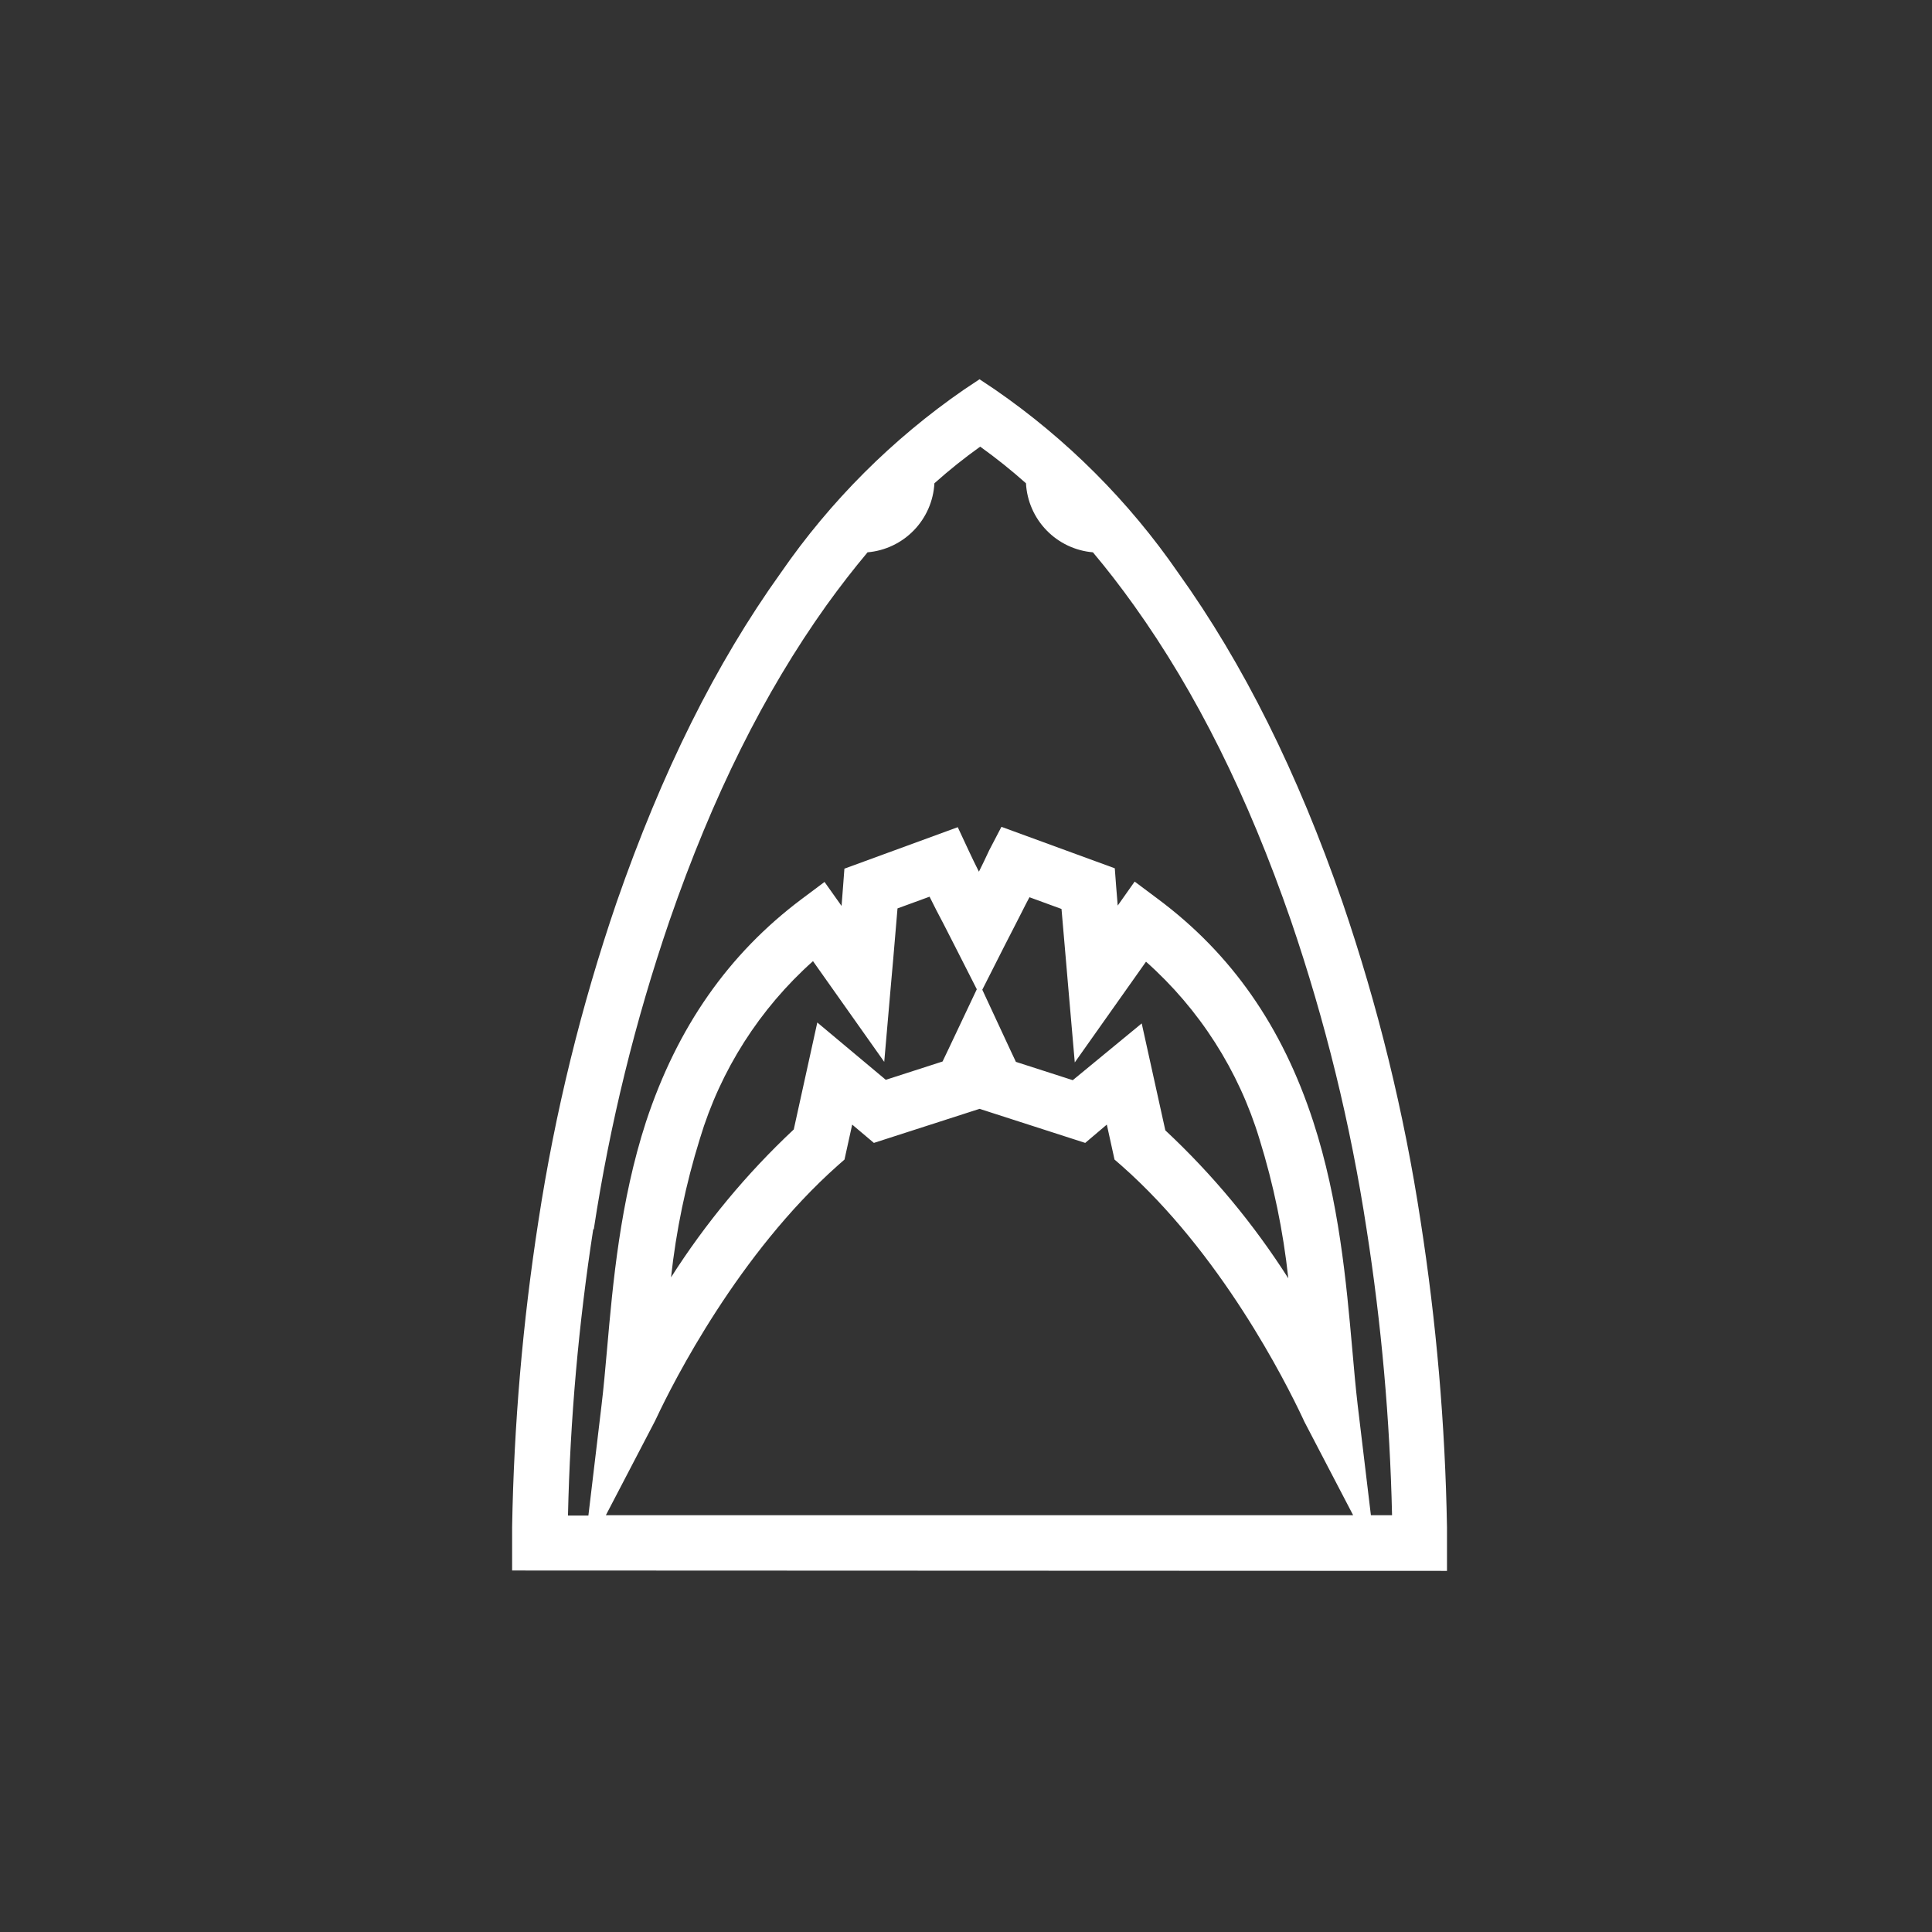 <svg width="211" height="211" viewBox="0 0 211 211" fill="none" xmlns="http://www.w3.org/2000/svg">
<rect x="0" y="0" width="211" height="211" fill="#333333" stroke="none"/>
<path d="M158.03 171.56V166.79C157.835 155.574 156.87 144.384 155.14 133.3C153.339 121.486 150.487 109.857 146.62 98.55C141.7 84.36 135.83 72.55 128.67 62.55C123.273 54.724 116.495 47.947 108.67 42.55L106.98 41.42L105.28 42.55C97.457 47.95 90.68 54.727 85.28 62.55C78.12 72.55 72.28 84.34 67.34 98.55C63.474 109.858 60.619 121.487 58.81 133.3C57.088 144.385 56.126 155.574 55.93 166.79C55.93 167.18 55.93 167.55 55.93 167.94C55.93 168.13 55.93 168.32 55.93 168.52V171.52L158.03 171.56ZM66.17 165.48L71.51 155.24L71.68 154.89C73.58 150.83 80.68 136.89 91.49 127.29L92.23 126.64L93.07 122.82L95.44 124.82L106.98 121.1L118.52 124.82L120.88 122.82L121.72 126.64L122.47 127.29C133.32 136.85 140.37 150.83 142.28 154.89L142.44 155.24L147.78 165.48H66.17ZM73.28 139.56C73.838 134.4 74.897 129.306 76.44 124.35C78.688 116.873 82.963 110.165 88.79 104.97L96.57 115.97L97.29 107.68C97.38 106.68 97.46 105.68 97.55 104.76C97.71 102.85 97.87 101.02 98.02 99.21L101.52 97.93C102.02 98.93 102.52 99.93 103.06 100.93C103.45 101.68 103.84 102.44 104.23 103.22L106.68 108.04L103.59 114.57L102.94 115.93L96.74 117.93L89.26 111.67L86.69 123.35C81.547 128.167 77.031 133.613 73.25 139.56H73.28ZM107.28 108.09L109.72 103.27C110.113 102.49 110.503 101.73 110.89 100.99C111.42 99.99 111.89 98.99 112.43 97.99L115.93 99.27C116.08 101.08 116.24 102.91 116.41 104.82C116.49 105.77 116.58 106.74 116.66 107.74L117.38 116.03L125.16 105.03C131 110.218 135.288 116.923 137.55 124.4C139.09 129.356 140.145 134.45 140.7 139.61C136.922 133.679 132.41 128.249 127.27 123.45L124.69 111.77L117.16 117.97L110.95 115.97L110.31 114.61L107.28 108.09ZM64.85 134.25C66.597 122.793 69.365 111.514 73.12 100.55C77.84 86.91 83.45 75.65 90.26 66.11C91.733 64.063 93.23 62.133 94.75 60.32C96.671 60.154 98.468 59.3 99.809 57.914C101.15 56.529 101.946 54.706 102.05 52.78C103.643 51.357 105.312 50.022 107.05 48.78C108.786 50.024 110.455 51.36 112.05 52.78C112.154 54.707 112.951 56.532 114.295 57.917C115.638 59.303 117.437 60.156 119.36 60.32C120.88 62.127 122.373 64.057 123.84 66.11C130.66 75.65 136.27 86.91 140.99 100.55C144.737 111.516 147.501 122.794 149.25 134.25C150.867 144.587 151.795 155.02 152.03 165.48H149.72L148.28 153.48C148.06 151.6 147.87 149.48 147.68 147.29C147.04 140.11 146.25 131.16 143.42 122.48C140.04 112.11 134.49 104.15 126.42 98.15L123.92 96.28L122.07 98.9C122.01 98.21 121.96 97.52 121.9 96.83L121.75 94.83L109.37 90.3L108.03 92.87C107.67 93.65 107.3 94.42 106.91 95.2C106.52 94.42 106.14 93.65 105.78 92.87L104.6 90.34L92.22 94.87L92.07 96.87C92.02 97.56 91.96 98.25 91.91 98.94L90.05 96.32L87.55 98.19C79.55 104.19 73.96 112.19 70.55 122.52C67.73 131.2 66.93 140.15 66.3 147.33C66.1 149.55 65.92 151.64 65.69 153.52L64.26 165.52H62.03C62.266 155.047 63.188 144.602 64.79 134.25H64.85Z" fill="white"/>
</svg>
